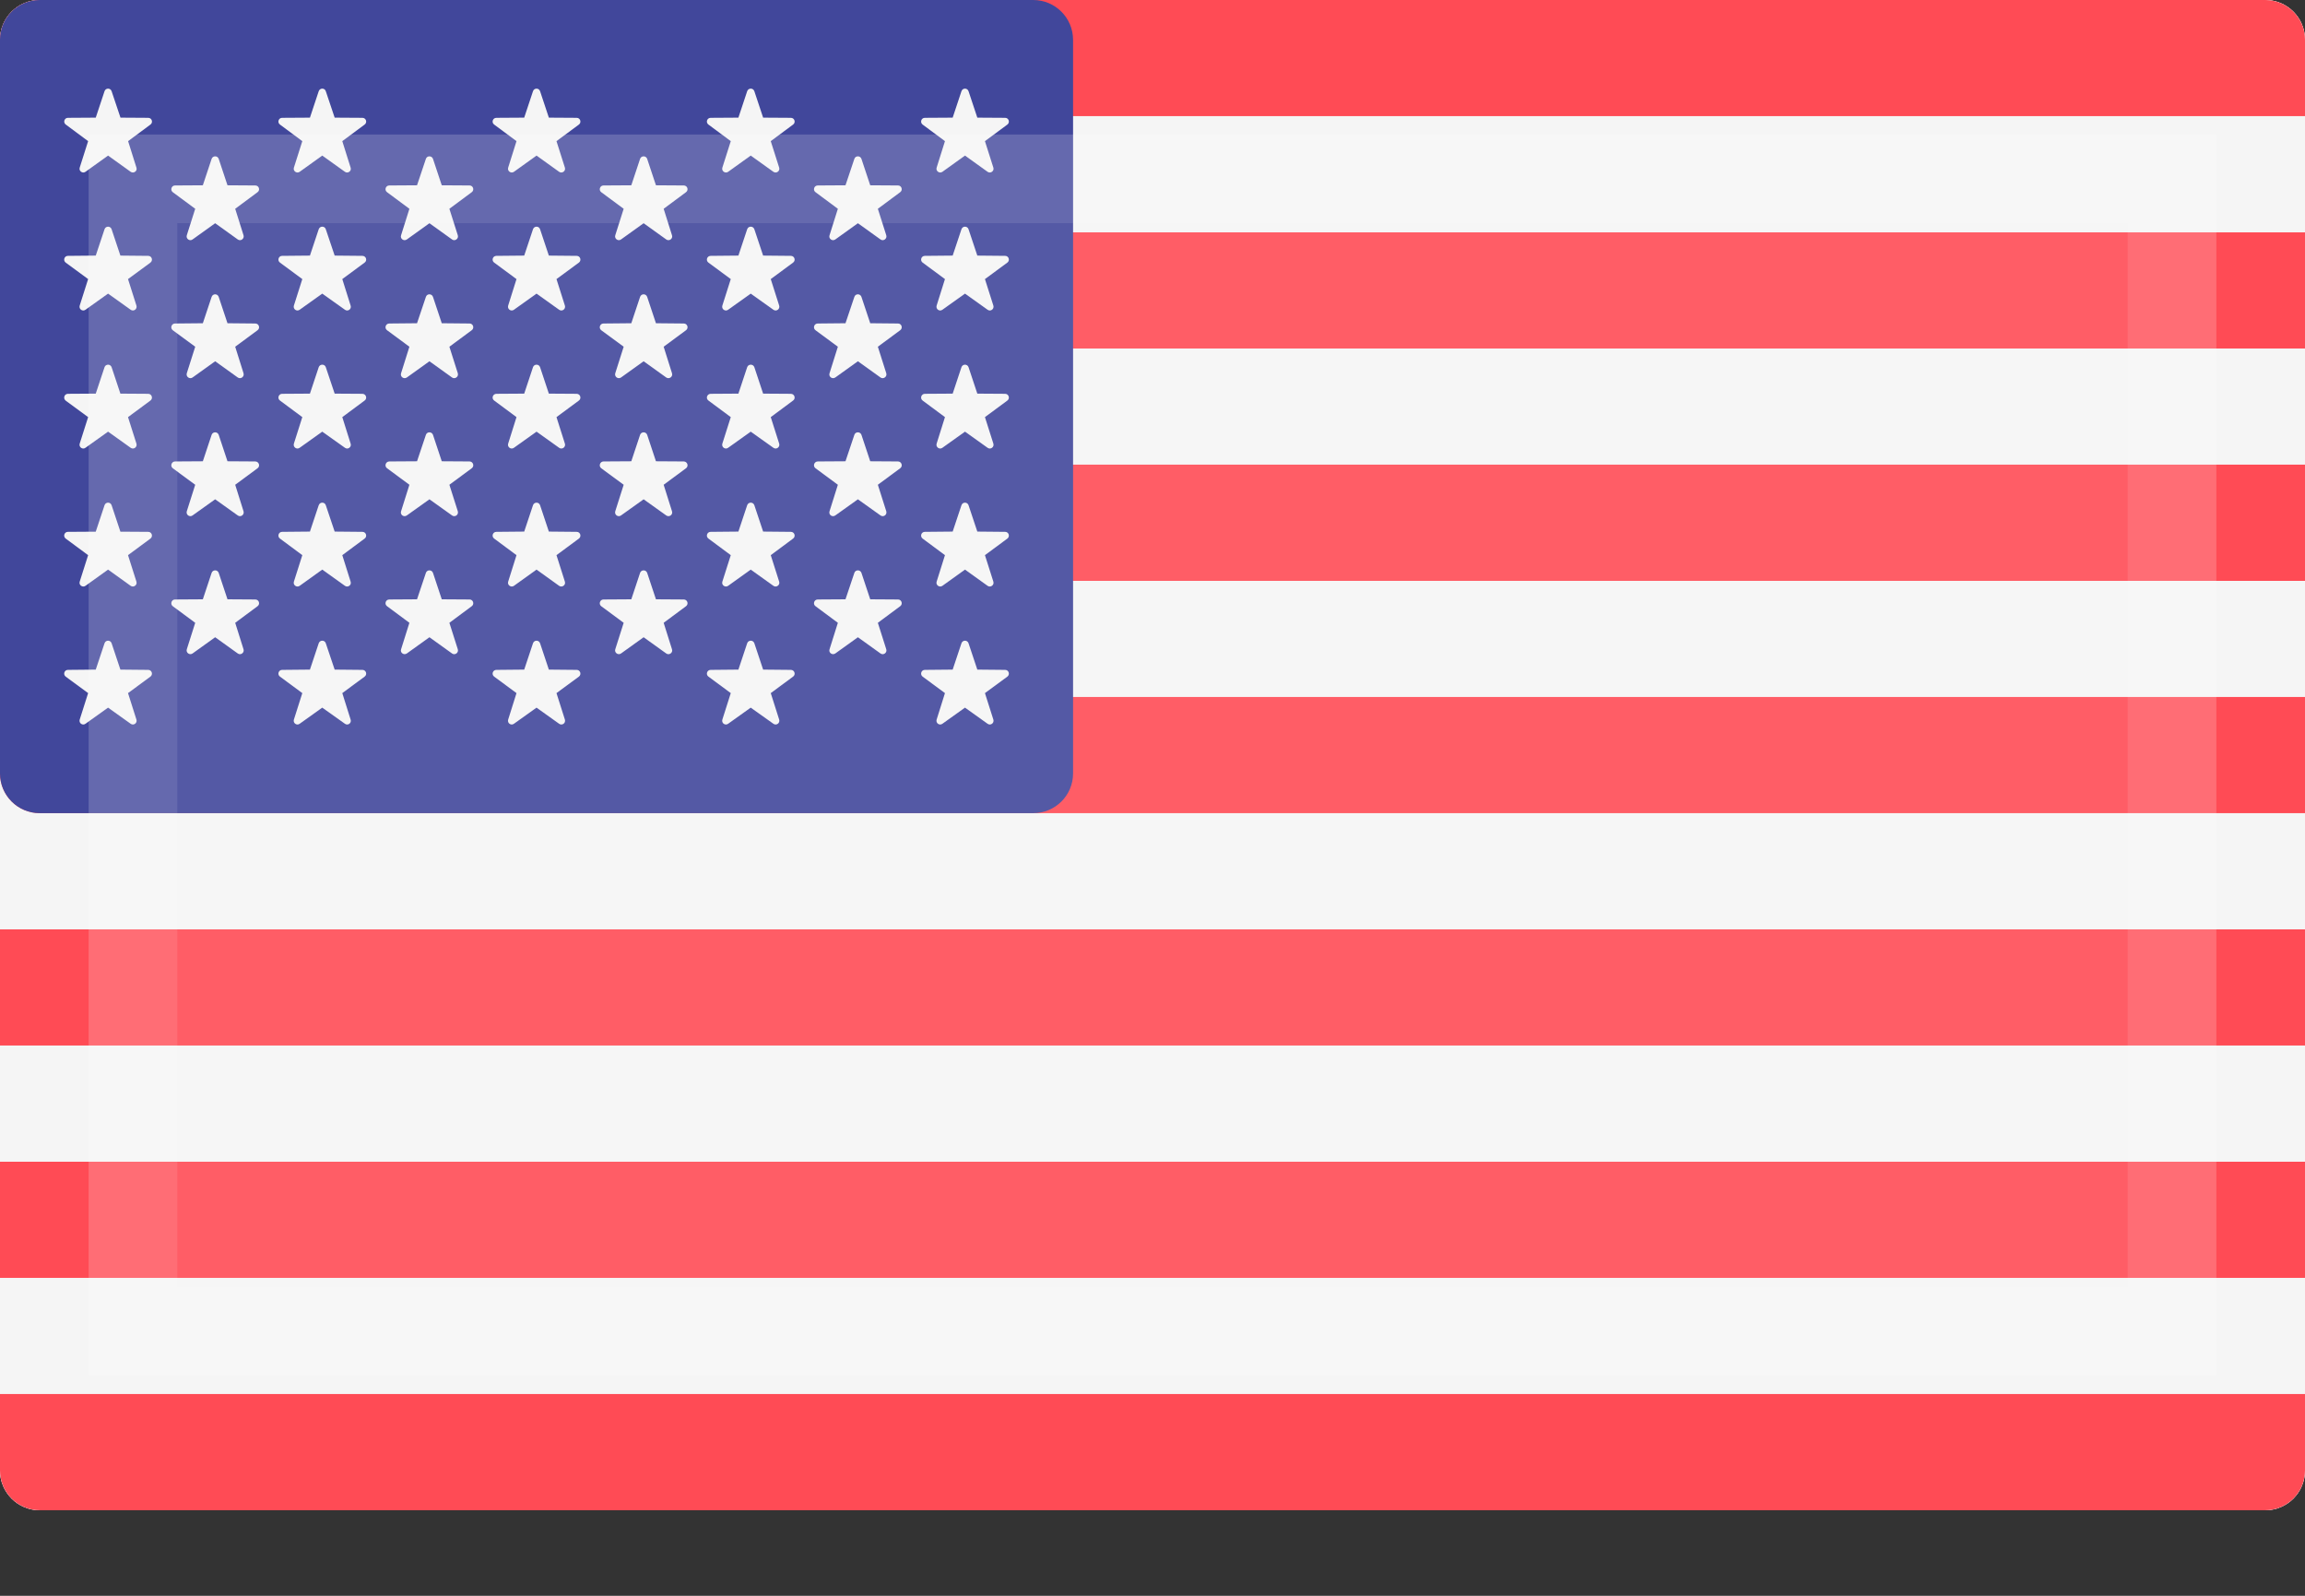 <svg width="26" height="18" viewBox="0 0 26 18" fill="none" xmlns="http://www.w3.org/2000/svg">
<rect x="0" y="0" width="26" height="18" fill="#333333" stroke="none"/>
<path d="M25.552 17.035H0.448C0.201 17.035 0 16.834 0 16.586V0.448C0 0.201 0.201 0 0.448 0H25.552C25.799 0 26 0.201 26 0.448V16.586C26 16.834 25.799 17.035 25.552 17.035Z" fill="#F5F5F5"/>
<path d="M25.552 17.035H0.448C0.201 17.035 0 16.834 0 16.586V0.448C0 0.201 0.201 0 0.448 0H25.552C25.799 0 26 0.201 26 0.448V16.586C26 16.834 25.799 17.035 25.552 17.035Z" fill="#F5F5F5"/>
<path d="M26 1.31H0V0.448C0 0.201 0.201 0 0.448 0H25.552C25.799 0 26 0.201 26 0.448L26 1.31Z" fill="#FF4B55"/>
<path d="M26 5.241H0V6.552H26V5.241Z" fill="#FF4B55"/>
<path d="M26 2.621H0V3.931H26V2.621Z" fill="#FF4B55"/>
<path d="M26 9.172H0.448C0.201 9.172 0 8.972 0 8.724V7.862H26V9.172Z" fill="#FF4B55"/>
<path d="M26 13.104H0V14.414H26V13.104Z" fill="#FF4B55"/>
<path d="M25.552 17.035H0.448C0.201 17.035 0 16.834 0 16.586V15.724H26V16.586C26 16.834 25.799 17.035 25.552 17.035Z" fill="#FF4B55"/>
<path d="M26 10.483H0V11.793H26V10.483Z" fill="#FF4B55"/>
<path d="M11.655 6.10352e-05H0.448C0.201 6.10352e-05 0 0.201 0 0.448V8.724C0 8.972 0.201 9.172 0.448 9.172H11.655C11.903 9.172 12.104 8.972 12.104 8.724V0.448C12.103 0.201 11.903 6.10352e-05 11.655 6.10352e-05Z" fill="#41479B"/>
<path d="M1.259 1.029L1.359 1.327L1.672 1.329C1.713 1.329 1.73 1.381 1.697 1.405L1.445 1.592L1.539 1.891C1.552 1.929 1.508 1.961 1.474 1.938L1.219 1.755L0.964 1.938C0.931 1.961 0.887 1.929 0.899 1.891L0.994 1.592L0.742 1.405C0.709 1.381 0.726 1.329 0.766 1.329L1.08 1.327L1.179 1.029C1.192 0.99 1.246 0.99 1.259 1.029Z" fill="#F5F5F5"/>
<path d="M1.259 2.586L1.358 2.883L1.672 2.886C1.713 2.886 1.729 2.938 1.697 2.962L1.444 3.148L1.539 3.447C1.551 3.486 1.507 3.518 1.474 3.494L1.219 3.312L0.964 3.494C0.931 3.518 0.887 3.486 0.899 3.447L0.994 3.148L0.741 2.962C0.709 2.938 0.725 2.886 0.766 2.886L1.08 2.883L1.179 2.586C1.192 2.547 1.246 2.547 1.259 2.586Z" fill="#F5F5F5"/>
<path d="M1.259 4.142L1.358 4.44L1.672 4.442C1.713 4.443 1.729 4.494 1.697 4.518L1.444 4.705L1.539 5.004C1.551 5.043 1.507 5.075 1.474 5.051L1.219 4.869L0.964 5.051C0.931 5.075 0.887 5.043 0.899 5.004L0.994 4.705L0.741 4.519C0.709 4.494 0.725 4.443 0.766 4.442L1.08 4.44L1.179 4.142C1.192 4.104 1.246 4.104 1.259 4.142Z" fill="#F5F5F5"/>
<path d="M1.259 5.699L1.358 5.997L1.672 5.999C1.713 5.999 1.729 6.051 1.697 6.075L1.444 6.262L1.539 6.561C1.551 6.599 1.507 6.631 1.474 6.608L1.219 6.425L0.964 6.608C0.931 6.631 0.887 6.599 0.899 6.561L0.994 6.262L0.741 6.075C0.709 6.051 0.725 5.999 0.766 5.999L1.08 5.997L1.179 5.699C1.192 5.66 1.246 5.66 1.259 5.699Z" fill="#F5F5F5"/>
<path d="M1.259 7.256L1.358 7.553L1.672 7.556C1.713 7.556 1.729 7.608 1.697 7.632L1.444 7.818L1.539 8.117C1.551 8.156 1.507 8.188 1.474 8.164L1.219 7.982L0.964 8.164C0.931 8.188 0.887 8.156 0.899 8.117L0.994 7.818L0.741 7.632C0.709 7.608 0.725 7.556 0.766 7.556L1.08 7.553L1.179 7.256C1.192 7.217 1.246 7.217 1.259 7.256Z" fill="#F5F5F5"/>
<path d="M2.467 1.792L2.566 2.09L2.88 2.092C2.921 2.092 2.938 2.144 2.905 2.168L2.653 2.355L2.747 2.654C2.759 2.692 2.715 2.725 2.682 2.701L2.427 2.518L2.172 2.701C2.139 2.725 2.095 2.692 2.107 2.654L2.202 2.355L1.949 2.168C1.917 2.144 1.934 2.092 1.974 2.092L2.288 2.09L2.387 1.792C2.4 1.754 2.454 1.754 2.467 1.792Z" fill="#F5F5F5"/>
<path d="M2.467 3.349L2.566 3.646L2.88 3.649C2.921 3.649 2.938 3.701 2.905 3.725L2.653 3.911L2.747 4.21C2.759 4.249 2.715 4.281 2.682 4.258L2.427 4.075L2.172 4.258C2.139 4.281 2.095 4.249 2.107 4.21L2.202 3.911L1.949 3.725C1.917 3.701 1.934 3.649 1.974 3.649L2.288 3.646L2.387 3.349C2.4 3.31 2.454 3.31 2.467 3.349Z" fill="#F5F5F5"/>
<path d="M2.467 4.905L2.566 5.203L2.88 5.205C2.921 5.206 2.938 5.258 2.905 5.282L2.653 5.468L2.747 5.767C2.759 5.806 2.715 5.838 2.682 5.814L2.427 5.632L2.172 5.814C2.139 5.838 2.095 5.806 2.107 5.767L2.202 5.468L1.949 5.282C1.917 5.258 1.934 5.206 1.974 5.205L2.288 5.203L2.387 4.905C2.4 4.867 2.454 4.867 2.467 4.905Z" fill="#F5F5F5"/>
<path d="M2.467 6.462L2.566 6.76L2.88 6.762C2.921 6.762 2.938 6.814 2.905 6.838L2.653 7.025L2.747 7.324C2.759 7.362 2.715 7.395 2.682 7.371L2.427 7.188L2.172 7.371C2.139 7.394 2.095 7.362 2.107 7.324L2.202 7.025L1.949 6.838C1.917 6.814 1.934 6.762 1.974 6.762L2.288 6.76L2.387 6.462C2.4 6.424 2.454 6.424 2.467 6.462Z" fill="#F5F5F5"/>
<path d="M3.675 1.029L3.775 1.327L4.088 1.329C4.129 1.329 4.146 1.381 4.113 1.405L3.861 1.592L3.955 1.891C3.968 1.929 3.924 1.961 3.891 1.938L3.635 1.755L3.38 1.938C3.347 1.961 3.303 1.929 3.315 1.891L3.41 1.592L3.158 1.405C3.125 1.381 3.142 1.329 3.182 1.329L3.496 1.327L3.595 1.029C3.608 0.99 3.663 0.99 3.675 1.029Z" fill="#F5F5F5"/>
<path d="M3.675 2.586L3.775 2.883L4.088 2.886C4.129 2.886 4.146 2.938 4.113 2.962L3.861 3.148L3.955 3.447C3.968 3.486 3.924 3.518 3.891 3.494L3.635 3.312L3.38 3.494C3.347 3.518 3.303 3.486 3.315 3.447L3.41 3.148L3.158 2.962C3.125 2.938 3.142 2.886 3.182 2.886L3.496 2.883L3.595 2.586C3.608 2.547 3.663 2.547 3.675 2.586Z" fill="#F5F5F5"/>
<path d="M3.675 4.142L3.775 4.44L4.088 4.442C4.129 4.443 4.146 4.494 4.113 4.518L3.861 4.705L3.955 5.004C3.968 5.043 3.924 5.075 3.891 5.051L3.635 4.869L3.38 5.051C3.347 5.075 3.303 5.043 3.315 5.004L3.41 4.705L3.158 4.518C3.125 4.494 3.142 4.443 3.182 4.442L3.496 4.44L3.595 4.142C3.608 4.104 3.663 4.104 3.675 4.142Z" fill="#F5F5F5"/>
<path d="M3.675 5.699L3.775 5.996L4.088 5.999C4.129 5.999 4.146 6.051 4.113 6.075L3.861 6.262L3.955 6.561C3.968 6.599 3.924 6.631 3.891 6.608L3.635 6.425L3.38 6.608C3.347 6.631 3.303 6.599 3.315 6.561L3.41 6.262L3.158 6.075C3.125 6.051 3.142 5.999 3.182 5.999L3.496 5.996L3.595 5.699C3.608 5.66 3.663 5.66 3.675 5.699Z" fill="#F5F5F5"/>
<path d="M3.675 7.256L3.775 7.553L4.088 7.556C4.129 7.556 4.146 7.608 4.113 7.632L3.861 7.818L3.955 8.117C3.968 8.156 3.924 8.188 3.891 8.164L3.635 7.982L3.38 8.164C3.347 8.188 3.303 8.156 3.315 8.117L3.41 7.818L3.158 7.632C3.125 7.608 3.142 7.556 3.182 7.556L3.496 7.553L3.595 7.256C3.608 7.217 3.663 7.217 3.675 7.256Z" fill="#F5F5F5"/>
<path d="M4.884 1.792L4.983 2.09L5.297 2.092C5.337 2.092 5.354 2.144 5.321 2.168L5.069 2.355L5.164 2.654C5.176 2.692 5.132 2.725 5.099 2.701L4.844 2.518L4.589 2.701C4.555 2.725 4.511 2.692 4.524 2.654L4.618 2.355L4.366 2.168C4.333 2.144 4.35 2.092 4.391 2.092L4.704 2.09L4.804 1.792C4.816 1.754 4.871 1.754 4.884 1.792Z" fill="#F5F5F5"/>
<path d="M4.884 3.349L4.983 3.646L5.297 3.649C5.337 3.649 5.354 3.701 5.321 3.725L5.069 3.911L5.164 4.21C5.176 4.249 5.132 4.281 5.099 4.258L4.844 4.075L4.589 4.258C4.555 4.281 4.511 4.249 4.524 4.21L4.618 3.911L4.366 3.725C4.333 3.701 4.35 3.649 4.391 3.649L4.704 3.646L4.804 3.349C4.816 3.31 4.871 3.31 4.884 3.349Z" fill="#F5F5F5"/>
<path d="M4.884 4.905L4.983 5.203L5.297 5.205C5.337 5.206 5.354 5.258 5.321 5.282L5.069 5.468L5.164 5.767C5.176 5.806 5.132 5.838 5.099 5.814L4.844 5.632L4.589 5.814C4.555 5.838 4.511 5.806 4.524 5.767L4.618 5.468L4.366 5.282C4.333 5.258 4.35 5.206 4.391 5.205L4.704 5.203L4.804 4.905C4.816 4.867 4.871 4.867 4.884 4.905Z" fill="#F5F5F5"/>
<path d="M4.884 6.462L4.983 6.76L5.297 6.762C5.337 6.762 5.354 6.814 5.321 6.838L5.069 7.025L5.164 7.324C5.176 7.362 5.132 7.395 5.099 7.371L4.844 7.188L4.589 7.371C4.555 7.394 4.511 7.362 4.524 7.324L4.618 7.025L4.366 6.838C4.333 6.814 4.35 6.762 4.391 6.762L4.704 6.76L4.804 6.462C4.816 6.424 4.871 6.424 4.884 6.462Z" fill="#F5F5F5"/>
<path d="M6.092 1.029L6.191 1.327L6.505 1.329C6.546 1.329 6.562 1.381 6.53 1.405L6.277 1.592L6.372 1.891C6.384 1.929 6.34 1.961 6.307 1.938L6.052 1.755L5.797 1.938C5.764 1.961 5.72 1.929 5.732 1.891L5.826 1.592L5.574 1.405C5.541 1.381 5.558 1.329 5.599 1.329L5.913 1.327L6.012 1.029C6.025 0.99 6.079 0.99 6.092 1.029Z" fill="#F5F5F5"/>
<path d="M6.092 2.586L6.191 2.883L6.505 2.886C6.546 2.886 6.562 2.938 6.53 2.962L6.277 3.148L6.372 3.447C6.384 3.486 6.34 3.518 6.307 3.494L6.052 3.312L5.797 3.494C5.764 3.518 5.72 3.486 5.732 3.447L5.826 3.148L5.574 2.962C5.541 2.938 5.558 2.886 5.599 2.886L5.913 2.883L6.012 2.586C6.025 2.547 6.079 2.547 6.092 2.586Z" fill="#F5F5F5"/>
<path d="M6.092 4.142L6.191 4.44L6.505 4.442C6.546 4.443 6.562 4.494 6.53 4.518L6.277 4.705L6.372 5.004C6.384 5.043 6.34 5.075 6.307 5.051L6.052 4.869L5.797 5.051C5.764 5.075 5.72 5.043 5.732 5.004L5.826 4.705L5.574 4.518C5.541 4.494 5.558 4.443 5.599 4.442L5.913 4.44L6.012 4.142C6.025 4.104 6.079 4.104 6.092 4.142Z" fill="#F5F5F5"/>
<path d="M6.092 5.699L6.191 5.996L6.505 5.999C6.546 5.999 6.562 6.051 6.53 6.075L6.277 6.262L6.372 6.561C6.384 6.599 6.34 6.631 6.307 6.608L6.052 6.425L5.797 6.608C5.764 6.631 5.72 6.599 5.732 6.561L5.826 6.262L5.574 6.075C5.541 6.051 5.558 5.999 5.599 5.999L5.913 5.996L6.012 5.699C6.025 5.66 6.079 5.66 6.092 5.699Z" fill="#F5F5F5"/>
<path d="M6.092 7.256L6.191 7.553L6.505 7.556C6.546 7.556 6.562 7.608 6.53 7.632L6.277 7.818L6.372 8.117C6.384 8.156 6.34 8.188 6.307 8.164L6.052 7.982L5.797 8.164C5.764 8.188 5.72 8.156 5.732 8.117L5.826 7.818L5.574 7.632C5.541 7.608 5.558 7.556 5.599 7.556L5.913 7.553L6.012 7.256C6.025 7.217 6.079 7.217 6.092 7.256Z" fill="#F5F5F5"/>
<path d="M7.3 1.792L7.399 2.09L7.713 2.092C7.754 2.092 7.771 2.144 7.738 2.168L7.486 2.355L7.58 2.654C7.593 2.692 7.548 2.725 7.515 2.701L7.26 2.518L7.005 2.701C6.972 2.725 6.928 2.692 6.94 2.654L7.035 2.355L6.782 2.168C6.75 2.144 6.767 2.092 6.807 2.092L7.121 2.09L7.22 1.792C7.233 1.754 7.287 1.754 7.3 1.792Z" fill="#F5F5F5"/>
<path d="M7.3 3.349L7.399 3.646L7.713 3.649C7.754 3.649 7.771 3.701 7.738 3.725L7.486 3.911L7.58 4.21C7.593 4.249 7.548 4.281 7.515 4.258L7.26 4.075L7.005 4.258C6.972 4.281 6.928 4.249 6.94 4.21L7.035 3.911L6.782 3.725C6.75 3.701 6.767 3.649 6.807 3.649L7.121 3.646L7.22 3.349C7.233 3.31 7.287 3.31 7.3 3.349Z" fill="#F5F5F5"/>
<path d="M7.3 4.905L7.399 5.203L7.713 5.205C7.754 5.206 7.771 5.258 7.738 5.282L7.486 5.468L7.58 5.767C7.593 5.806 7.548 5.838 7.515 5.814L7.26 5.632L7.005 5.814C6.972 5.838 6.928 5.806 6.94 5.767L7.035 5.468L6.782 5.282C6.75 5.258 6.767 5.206 6.807 5.205L7.121 5.203L7.22 4.905C7.233 4.867 7.287 4.867 7.3 4.905Z" fill="#F5F5F5"/>
<path d="M7.3 6.462L7.399 6.76L7.713 6.762C7.754 6.762 7.771 6.814 7.738 6.838L7.486 7.025L7.58 7.324C7.593 7.362 7.548 7.395 7.515 7.371L7.26 7.188L7.005 7.371C6.972 7.394 6.928 7.362 6.94 7.324L7.035 7.025L6.782 6.838C6.75 6.814 6.767 6.762 6.807 6.762L7.121 6.76L7.22 6.462C7.233 6.424 7.287 6.424 7.3 6.462Z" fill="#F5F5F5"/>
<path d="M8.509 1.029L8.608 1.327L8.921 1.329C8.962 1.329 8.979 1.381 8.946 1.405L8.694 1.592L8.789 1.891C8.801 1.929 8.757 1.961 8.724 1.938L8.468 1.755L8.213 1.938C8.18 1.961 8.136 1.929 8.148 1.891L8.243 1.592L7.991 1.405C7.958 1.381 7.975 1.329 8.016 1.329L8.329 1.327L8.428 1.029C8.441 0.99 8.496 0.99 8.509 1.029Z" fill="#F5F5F5"/>
<path d="M8.509 2.586L8.608 2.883L8.921 2.886C8.962 2.886 8.979 2.938 8.946 2.962L8.694 3.148L8.789 3.447C8.801 3.486 8.757 3.518 8.724 3.494L8.468 3.312L8.213 3.494C8.18 3.518 8.136 3.486 8.148 3.447L8.243 3.148L7.991 2.962C7.958 2.938 7.975 2.886 8.016 2.886L8.329 2.883L8.428 2.586C8.441 2.547 8.496 2.547 8.509 2.586Z" fill="#F5F5F5"/>
<path d="M8.509 4.142L8.608 4.44L8.921 4.442C8.962 4.443 8.979 4.494 8.946 4.518L8.694 4.705L8.789 5.004C8.801 5.043 8.757 5.075 8.724 5.051L8.468 4.869L8.213 5.051C8.18 5.075 8.136 5.043 8.148 5.004L8.243 4.705L7.991 4.518C7.958 4.494 7.975 4.443 8.016 4.442L8.329 4.44L8.428 4.142C8.441 4.104 8.496 4.104 8.509 4.142Z" fill="#F5F5F5"/>
<path d="M8.509 5.699L8.608 5.996L8.921 5.999C8.962 5.999 8.979 6.051 8.946 6.075L8.694 6.262L8.789 6.561C8.801 6.599 8.757 6.631 8.724 6.608L8.468 6.425L8.213 6.608C8.18 6.631 8.136 6.599 8.148 6.561L8.243 6.262L7.991 6.075C7.958 6.051 7.975 5.999 8.016 5.999L8.329 5.996L8.428 5.699C8.441 5.66 8.496 5.66 8.509 5.699Z" fill="#F5F5F5"/>
<path d="M8.509 7.256L8.608 7.553L8.921 7.556C8.962 7.556 8.979 7.608 8.946 7.632L8.694 7.818L8.789 8.117C8.801 8.156 8.757 8.188 8.724 8.164L8.468 7.982L8.213 8.164C8.18 8.188 8.136 8.156 8.148 8.117L8.243 7.818L7.991 7.632C7.958 7.608 7.975 7.556 8.016 7.556L8.329 7.553L8.428 7.256C8.441 7.217 8.496 7.217 8.509 7.256Z" fill="#F5F5F5"/>
<path d="M9.717 1.792L9.816 2.09L10.13 2.092C10.17 2.092 10.187 2.144 10.154 2.168L9.902 2.355L9.997 2.654C10.009 2.692 9.965 2.725 9.932 2.701L9.677 2.518L9.422 2.701C9.388 2.725 9.344 2.692 9.357 2.654L9.451 2.355L9.199 2.168C9.166 2.144 9.183 2.092 9.224 2.092L9.537 2.09L9.637 1.792C9.649 1.754 9.704 1.754 9.717 1.792Z" fill="#F5F5F5"/>
<path d="M9.717 3.349L9.816 3.646L10.13 3.649C10.17 3.649 10.187 3.701 10.154 3.725L9.902 3.911L9.997 4.21C10.009 4.249 9.965 4.281 9.932 4.258L9.677 4.075L9.422 4.258C9.388 4.281 9.344 4.249 9.357 4.21L9.451 3.911L9.199 3.725C9.166 3.701 9.183 3.649 9.224 3.649L9.537 3.646L9.637 3.349C9.649 3.31 9.704 3.31 9.717 3.349Z" fill="#F5F5F5"/>
<path d="M9.717 4.905L9.816 5.203L10.13 5.205C10.17 5.206 10.187 5.258 10.154 5.282L9.902 5.468L9.997 5.767C10.009 5.806 9.965 5.838 9.932 5.814L9.677 5.632L9.422 5.814C9.388 5.838 9.344 5.806 9.357 5.767L9.451 5.468L9.199 5.282C9.166 5.258 9.183 5.206 9.224 5.205L9.537 5.203L9.637 4.905C9.649 4.867 9.704 4.867 9.717 4.905Z" fill="#F5F5F5"/>
<path d="M9.717 6.462L9.816 6.76L10.13 6.762C10.17 6.762 10.187 6.814 10.154 6.838L9.902 7.025L9.997 7.324C10.009 7.362 9.965 7.395 9.932 7.371L9.677 7.188L9.422 7.371C9.388 7.394 9.344 7.362 9.357 7.324L9.451 7.025L9.199 6.838C9.166 6.814 9.183 6.762 9.224 6.762L9.537 6.76L9.637 6.462C9.649 6.424 9.704 6.424 9.717 6.462Z" fill="#F5F5F5"/>
<path d="M10.925 1.029L11.024 1.327L11.338 1.329C11.379 1.329 11.395 1.381 11.363 1.405L11.11 1.592L11.205 1.891C11.217 1.929 11.173 1.961 11.14 1.938L10.885 1.755L10.63 1.938C10.597 1.961 10.553 1.929 10.565 1.891L10.659 1.592L10.407 1.405C10.375 1.381 10.391 1.329 10.432 1.329L10.746 1.327L10.845 1.029C10.858 0.99 10.912 0.99 10.925 1.029Z" fill="#F5F5F5"/>
<path d="M10.925 2.586L11.024 2.883L11.338 2.886C11.379 2.886 11.395 2.938 11.363 2.962L11.11 3.148L11.205 3.447C11.217 3.486 11.173 3.518 11.14 3.494L10.885 3.312L10.63 3.494C10.597 3.518 10.553 3.486 10.565 3.447L10.659 3.148L10.407 2.962C10.375 2.938 10.391 2.886 10.432 2.886L10.746 2.883L10.845 2.586C10.858 2.547 10.912 2.547 10.925 2.586Z" fill="#F5F5F5"/>
<path d="M10.925 4.142L11.024 4.44L11.338 4.442C11.379 4.443 11.395 4.494 11.363 4.518L11.11 4.705L11.205 5.004C11.217 5.043 11.173 5.075 11.14 5.051L10.885 4.869L10.63 5.051C10.597 5.075 10.553 5.043 10.565 5.004L10.659 4.705L10.407 4.518C10.375 4.494 10.391 4.443 10.432 4.442L10.746 4.44L10.845 4.142C10.858 4.104 10.912 4.104 10.925 4.142Z" fill="#F5F5F5"/>
<path d="M10.925 5.699L11.024 5.996L11.338 5.999C11.379 5.999 11.395 6.051 11.363 6.075L11.11 6.262L11.205 6.561C11.217 6.599 11.173 6.631 11.14 6.608L10.885 6.425L10.63 6.608C10.597 6.631 10.553 6.599 10.565 6.561L10.659 6.262L10.407 6.075C10.375 6.051 10.391 5.999 10.432 5.999L10.746 5.996L10.845 5.699C10.858 5.66 10.912 5.66 10.925 5.699Z" fill="#F5F5F5"/>
<path d="M10.925 7.256L11.024 7.553L11.338 7.556C11.379 7.556 11.395 7.608 11.363 7.632L11.11 7.818L11.205 8.117C11.217 8.156 11.173 8.188 11.14 8.164L10.885 7.982L10.63 8.164C10.597 8.188 10.553 8.156 10.565 8.117L10.659 7.818L10.407 7.632C10.375 7.608 10.391 7.556 10.432 7.556L10.746 7.553L10.845 7.256C10.858 7.217 10.912 7.217 10.925 7.256Z" fill="#F5F5F5"/>
<rect x="1" y="1.517" width="24" height="14" fill="white" fill-opacity="0.1"/>
<rect x="1.5" y="2.017" width="23" height="13" stroke="white" stroke-opacity="0.1"/>
</svg>

